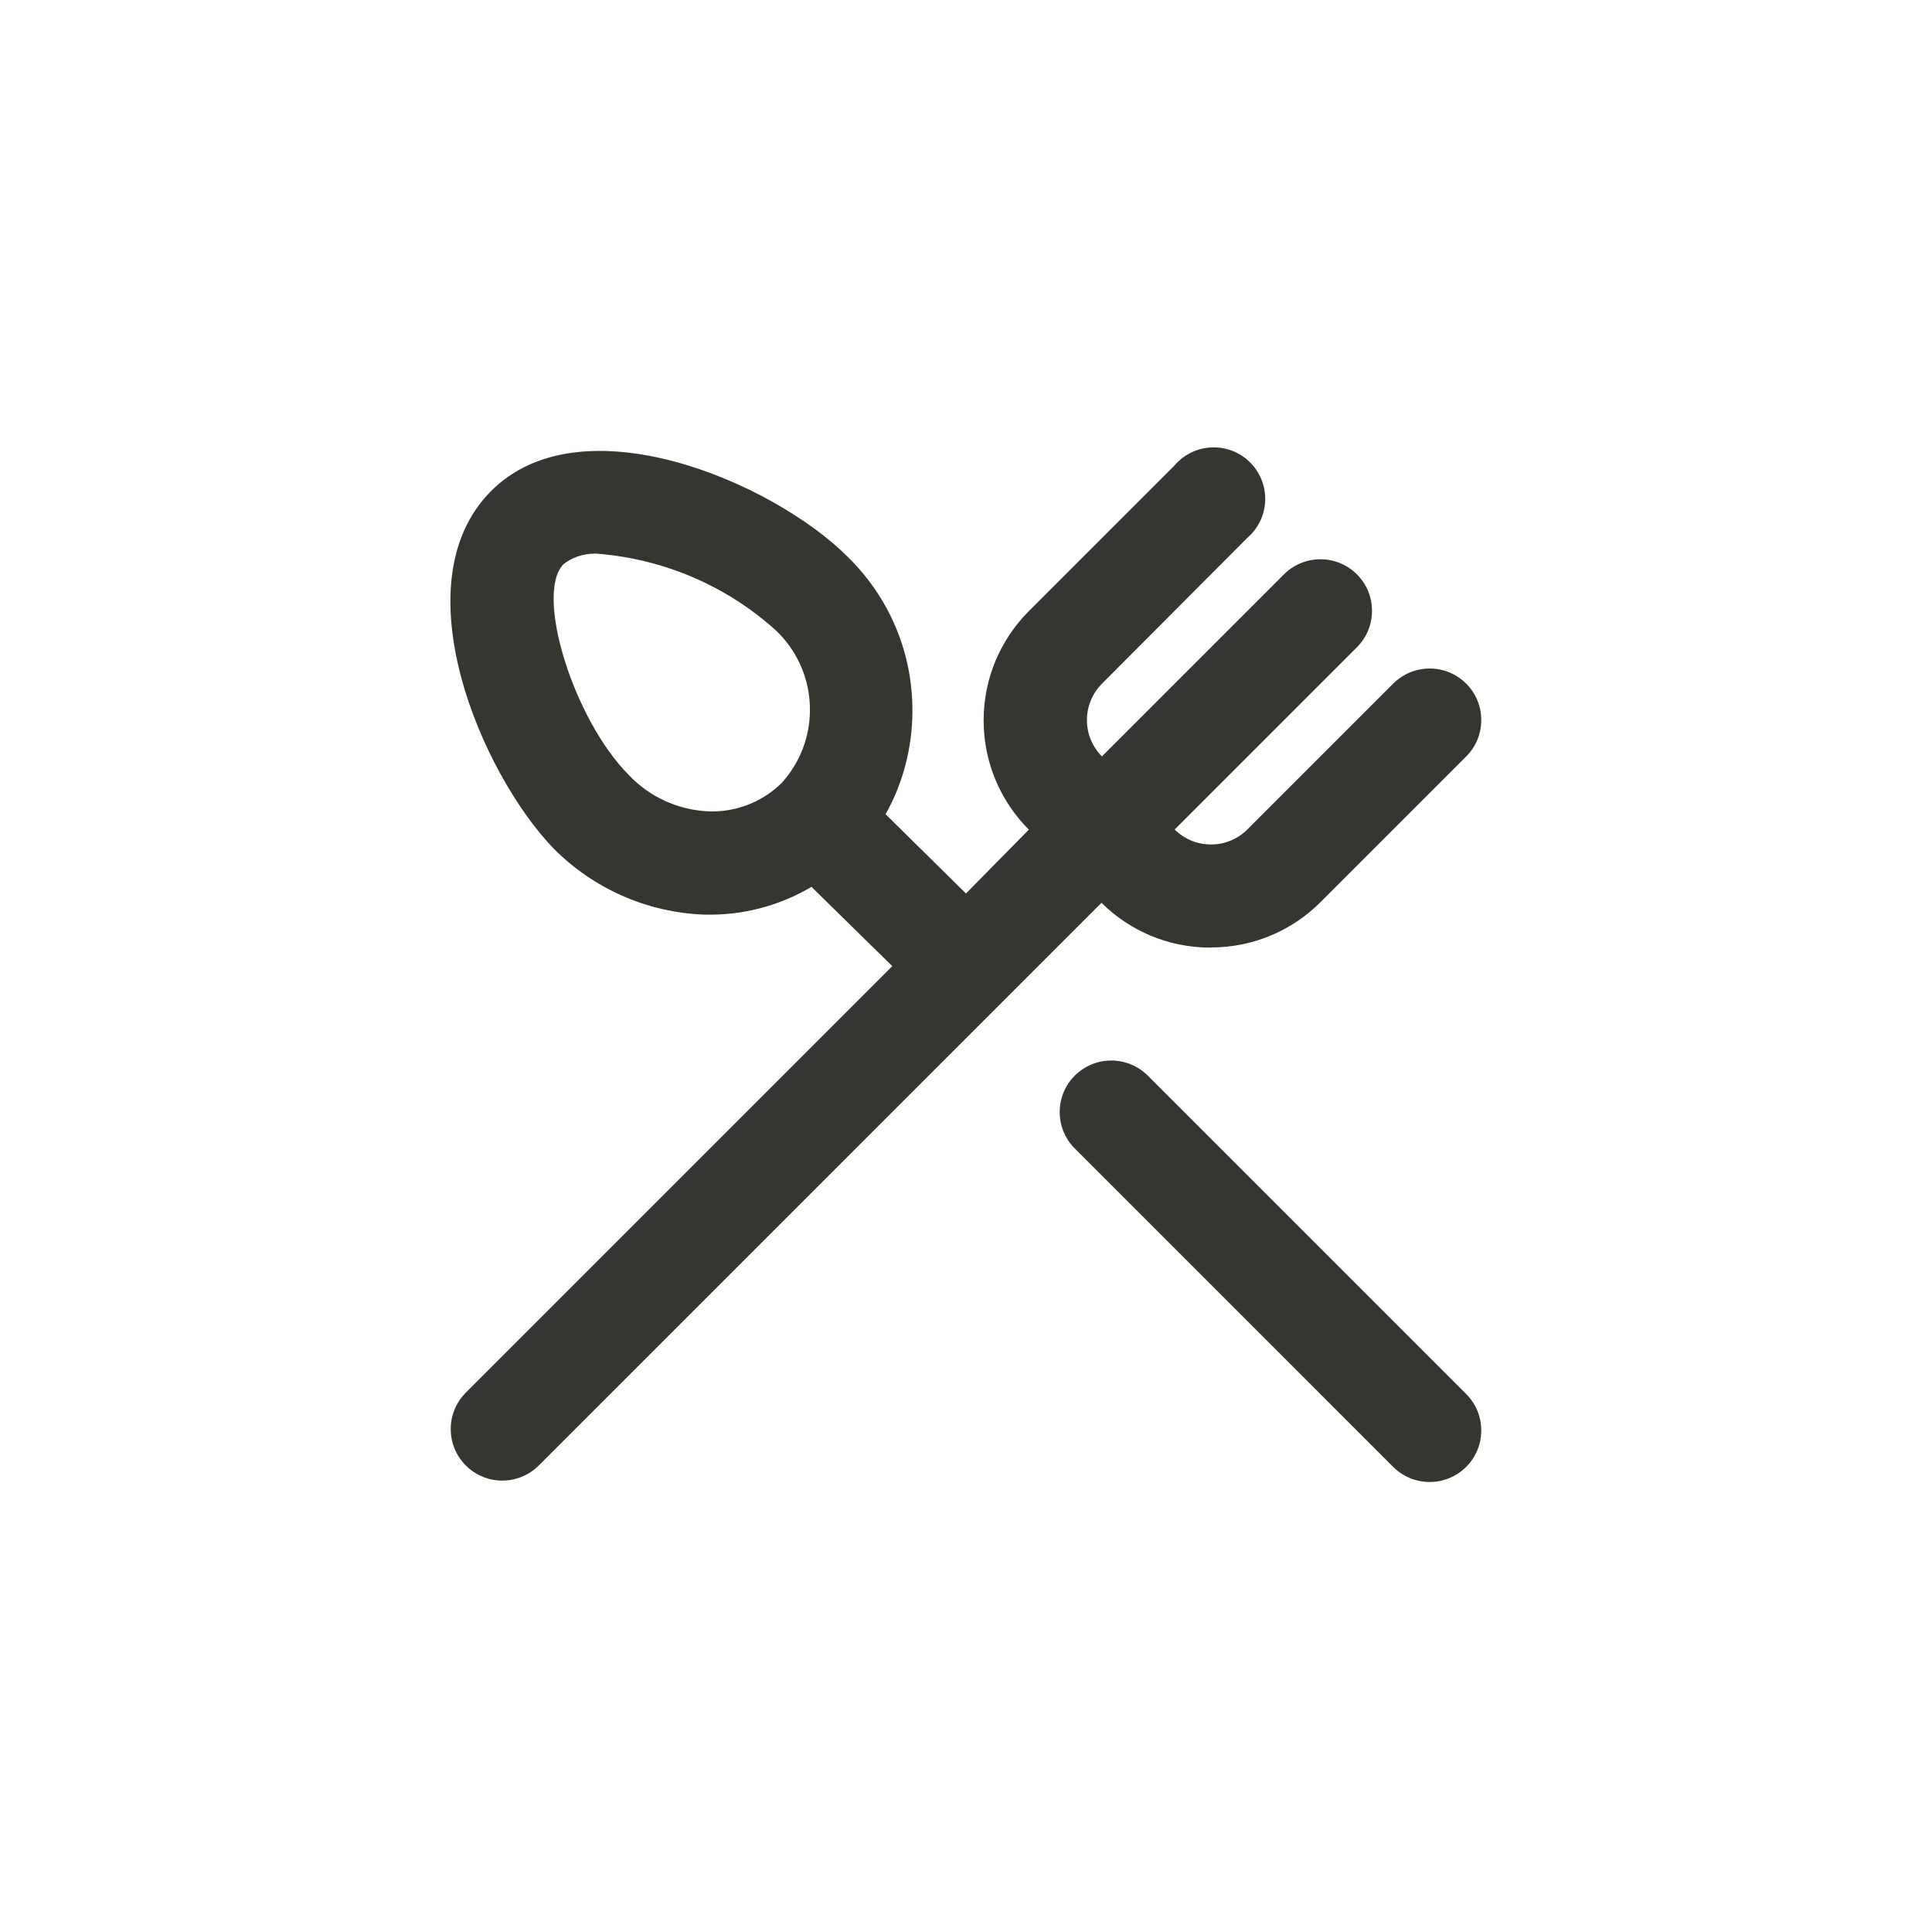 <!-- Generated by IcoMoon.io -->
<svg version="1.1" xmlns="http://www.w3.org/2000/svg" width="40" height="40" viewBox="0 0 40 40">
<title>ul-utensils-alt</title>
<path fill="#37352f" d="M23.766 22.272c-0.194-0.195-0.462-0.315-0.758-0.315s-0.564 0.121-0.758 0.315v0c-0.192 0.193-0.31 0.458-0.31 0.752s0.118 0.559 0.31 0.752l6.592 6.592c0.194 0.195 0.462 0.315 0.758 0.315s0.564-0.121 0.758-0.315v0c0.192-0.193 0.31-0.458 0.31-0.752s-0.118-0.559-0.31-0.752v0zM25.078 19.616c0.883-0.001 1.682-0.359 2.262-0.938l3.018-3.018c0.192-0.193 0.31-0.458 0.31-0.752s-0.118-0.559-0.31-0.752v0c-0.194-0.195-0.462-0.315-0.758-0.315s-0.564 0.121-0.758 0.315l-3.018 3.018c-0.193 0.192-0.458 0.31-0.752 0.31s-0.559-0.118-0.752-0.31v0l3.776-3.776c0.192-0.193 0.31-0.458 0.31-0.752s-0.118-0.559-0.31-0.752v0c-0.194-0.195-0.462-0.315-0.758-0.315s-0.564 0.121-0.758 0.315l-3.766 3.766c-0.192-0.193-0.31-0.458-0.31-0.752s0.118-0.559 0.31-0.752v0l3.008-3.018c0.229-0.197 0.373-0.486 0.373-0.81 0-0.589-0.478-1.066-1.066-1.066-0.323 0-0.614 0.144-0.809 0.371l-0.001 0.002-3.018 3.018c-0.578 0.579-0.936 1.378-0.936 2.262s0.358 1.682 0.936 2.262v0l-1.302 1.322-1.664-1.642c0.35-0.62 0.556-1.362 0.556-2.15 0-1.248-0.515-2.375-1.344-3.182l-0.001-0.001c-1.536-1.536-5.514-3.254-7.392-1.344s-0.182 5.846 1.312 7.392c0.806 0.809 1.907 1.322 3.128 1.365h0.158c0.757-0.011 1.462-0.224 2.066-0.586l-0.018 0.010 1.674 1.642-8.832 8.832c-0.191 0.193-0.31 0.458-0.31 0.752 0 0.59 0.478 1.067 1.067 1.067 0.296 0 0.564-0.121 0.758-0.315l11.648-11.648c0.578 0.574 1.374 0.928 2.254 0.928 0.006 0 0.013 0 0.019 0h-0.001zM16.192 16.202c-0.372 0.37-0.885 0.598-1.451 0.598-0.026 0-0.052-0.001-0.078-0.002h0.004c-0.648-0.029-1.226-0.31-1.642-0.746l-0.001-0.001c-1.152-1.152-1.962-3.766-1.354-4.374 0.177-0.134 0.4-0.215 0.642-0.215 0.022 0 0.043 0.001 0.065 0.002h-0.003c1.421 0.117 2.689 0.691 3.675 1.574l-0.006-0.006c0.447 0.414 0.726 1.005 0.726 1.66 0 0.581-0.218 1.11-0.578 1.51l0.002-0.002z"></path>
</svg>
